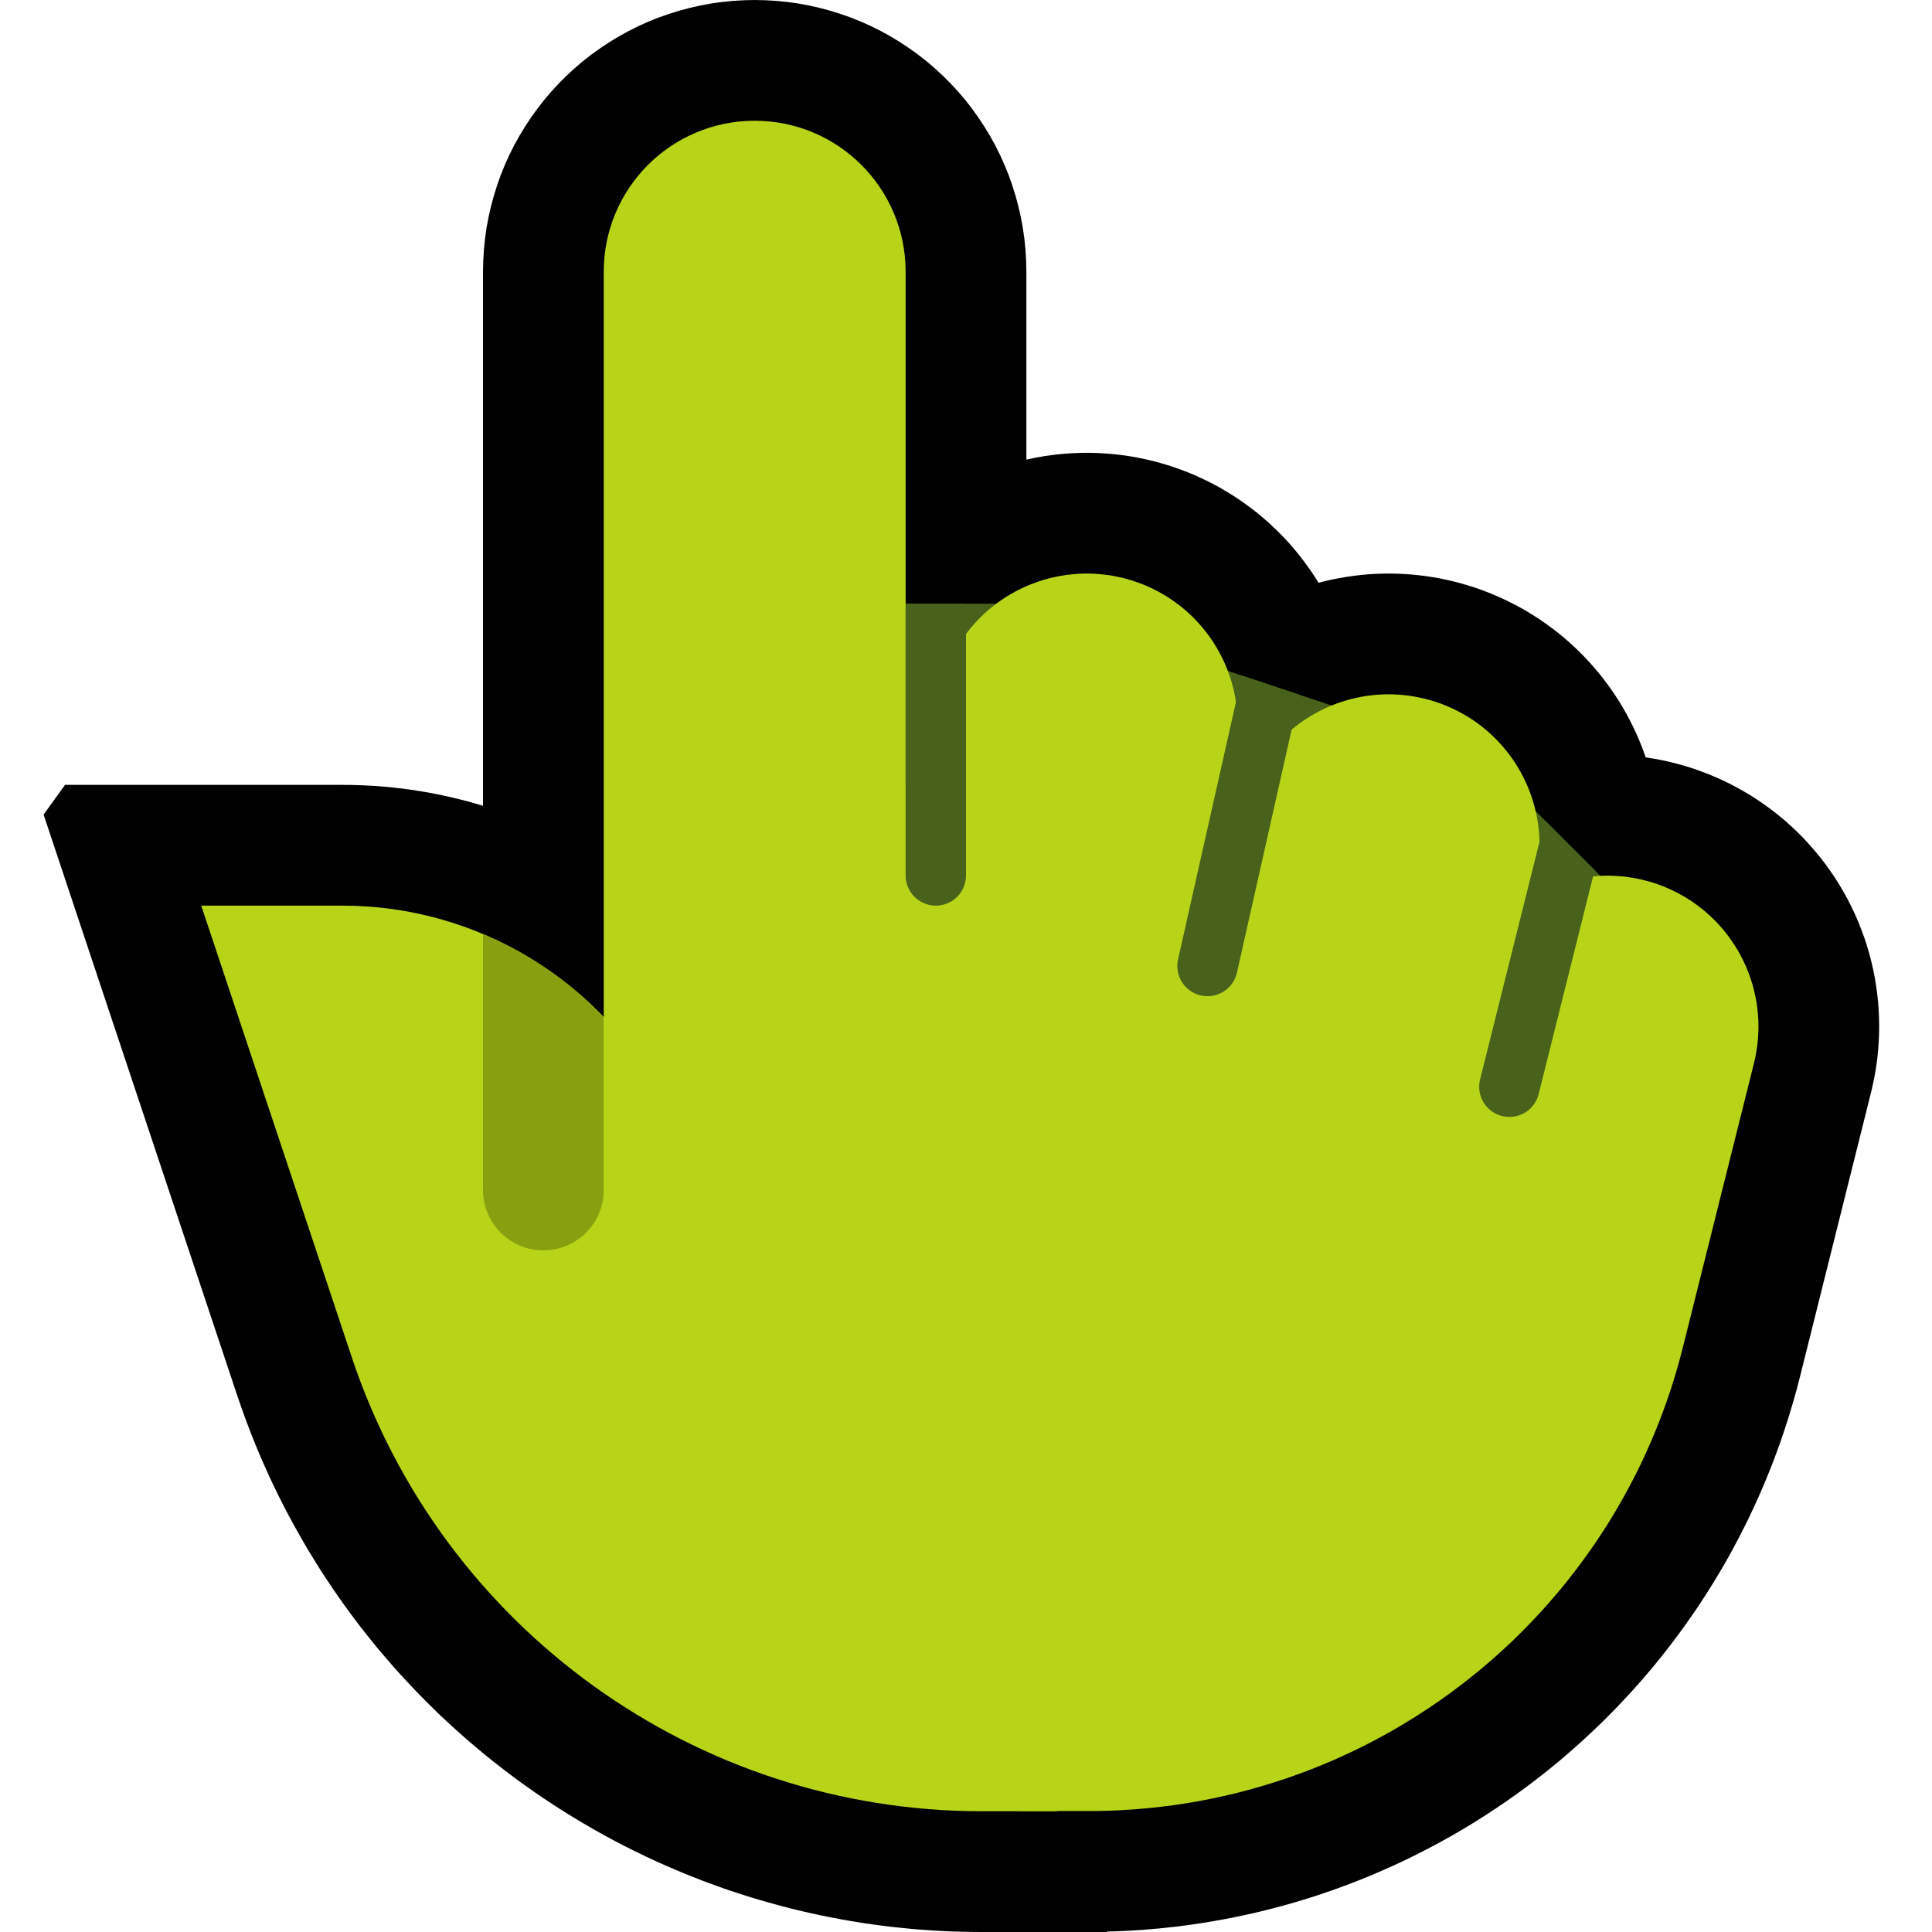 <?xml version="1.0" encoding="UTF-8" standalone="no"?><!DOCTYPE svg PUBLIC "-//W3C//DTD SVG 1.1//EN" "http://www.w3.org/Graphics/SVG/1.1/DTD/svg11.dtd"><svg width="100%" height="100%" viewBox="0 0 32 32" version="1.1" xmlns="http://www.w3.org/2000/svg" xmlns:xlink="http://www.w3.org/1999/xlink" xml:space="preserve" xmlns:serif="http://www.serif.com/" style="fill-rule:evenodd;clip-rule:evenodd;stroke-linecap:round;stroke-miterlimit:1.5;">
<rect id="point_up--paw-" serif:id="point_up [paw]" x="0" y="0" width="32" height="32" style="fill:none;"/><clipPath id="_clip1"><rect x="0" y="0" width="32" height="32"/></clipPath><g clip-path="url(#_clip1)"><g id="Layer10"><path d="M23.144,9.502l0.12,0.006l0.119,0.008l0.119,0.012l0.119,0.015l0.119,0.018l0.118,0.021l0.117,0.025l0.116,0.027l0.116,0.031l0.115,0.034l0.114,0.036l0.113,0.04l0.112,0.043l0.111,0.046l0.109,0.048l0.109,0.052l0.106,0.054l0.106,0.057l0.103,0.06l0.102,0.063l0.101,0.065l0.098,0.069l0.097,0.07l0.095,0.073l0.093,0.076l0.09,0.078l0.089,0.081l0.087,0.083l0.084,0.085l0.082,0.087l0.079,0.09l0.078,0.092l0.074,0.093l0.073,0.096l0.069,0.097l0.067,0.1l0.065,0.101l0.061,0.102l0.059,0.105l0.056,0.106l0.053,0.107l0.051,0.109l0.047,0.11l0.045,0.111l0.041,0.112l0.039,0.114l0.035,0.114l0.033,0.115l0.029,0.117l0.026,0.116l0.023,0.118l0.02,0.118l0.017,0.119l0.014,0.119l0.011,0.119l0.007,0.12l0.004,0.119l0.001,0.12l-0.002,0.12l-0.006,0.12l-0.008,0.119l-0.012,0.119l-0.015,0.119l-0.018,0.119l-0.021,0.118l-0.025,0.117l-0.027,0.116l-2,8l-0.031,0.116l-0.034,0.115l-0.036,0.114l-0.04,0.113l-0.043,0.112l-0.046,0.111l-0.048,0.109l-0.052,0.109l-0.054,0.106l-0.057,0.106l-0.06,0.103l-0.063,0.102l-0.065,0.101l-0.069,0.098l-0.07,0.097l-0.073,0.095l-0.076,0.093l-0.078,0.09l-0.081,0.089l-0.083,0.087l-0.085,0.084l-0.087,0.082l-0.09,0.079l-0.092,0.078l-0.093,0.074l-0.096,0.073l-0.097,0.069l-0.1,0.067l-0.101,0.065l-0.102,0.061l-0.105,0.059l-0.106,0.056l-0.107,0.053l-0.109,0.051l-0.11,0.047l-0.111,0.045l-0.112,0.041l-0.114,0.039l-0.114,0.035l-0.115,0.033l-0.117,0.029l-0.116,0.026l-0.118,0.023l-0.118,0.02l-0.119,0.017l-0.119,0.014l-0.119,0.011l-0.12,0.007l-0.119,0.004l-0.12,0.001l-0.12,-0.002l-0.12,-0.006l-0.119,-0.008l-0.119,-0.012l-0.119,-0.015l-0.119,-0.018l-0.118,-0.021l-0.117,-0.025l-0.116,-0.027l-0.116,-0.031l-0.115,-0.034l-0.114,-0.036l-0.113,-0.04l-0.112,-0.043l-0.111,-0.046l-0.109,-0.048l-0.109,-0.052l-0.106,-0.054l-0.106,-0.057l-0.103,-0.06l-0.102,-0.063l-0.101,-0.065l-0.098,-0.069l-0.097,-0.07l-0.095,-0.073l-0.093,-0.076l-0.09,-0.078l-0.089,-0.081l-0.087,-0.083l-0.084,-0.085l-0.082,-0.087l-0.079,-0.09l-0.078,-0.092l-0.074,-0.093l-0.073,-0.096l-0.069,-0.097l-0.067,-0.1l-0.065,-0.101l-0.061,-0.102l-0.059,-0.105l-0.056,-0.106l-0.053,-0.107l-0.051,-0.109l-0.047,-0.11l-0.045,-0.111l-0.041,-0.112l-0.039,-0.114l-0.035,-0.114l-0.033,-0.115l-0.029,-0.117l-0.026,-0.116l-0.023,-0.118l-0.02,-0.118l-0.017,-0.119l-0.014,-0.119l-0.011,-0.119l-0.007,-0.12l-0.004,-0.119l-0.001,-0.12l0.002,-0.12l0.006,-0.12l0.008,-0.119l0.012,-0.119l0.015,-0.119l0.018,-0.119l0.021,-0.118l0.025,-0.117l0.027,-0.116l2,-8l0.031,-0.116l0.034,-0.115l0.036,-0.114l0.04,-0.113l0.043,-0.112l0.046,-0.111l0.048,-0.109l0.052,-0.109l0.054,-0.106l0.057,-0.106l0.06,-0.103l0.063,-0.102l0.065,-0.101l0.069,-0.098l0.07,-0.097l0.073,-0.095l0.076,-0.093l0.078,-0.09l0.081,-0.089l0.083,-0.087l0.085,-0.084l0.087,-0.082l0.09,-0.079l0.092,-0.078l0.093,-0.074l0.096,-0.073l0.097,-0.069l0.1,-0.067l0.101,-0.065l0.102,-0.061l0.105,-0.059l0.106,-0.056l0.107,-0.053l0.109,-0.051l0.11,-0.047l0.111,-0.045l0.112,-0.041l0.114,-0.039l0.114,-0.035l0.115,-0.033l0.117,-0.029l0.116,-0.026l0.118,-0.023l0.118,-0.02l0.119,-0.017l0.119,-0.014l0.119,-0.011l0.12,-0.007l0.119,-0.004l0.12,-0.001l0.12,0.002Z"/><path d="M12.681,0.004l0.181,0.011l0.18,0.018l0.18,0.025l0.178,0.033l0.177,0.04l0.175,0.047l0.173,0.054l0.171,0.06l0.168,0.068l0.165,0.074l0.162,0.081l0.159,0.088l0.155,0.094l0.151,0.1l0.147,0.105l0.143,0.112l0.138,0.118l0.133,0.123l0.128,0.128l0.123,0.133l0.118,0.138l0.112,0.143l0.105,0.147l0.1,0.151l0.094,0.155l0.088,0.159l0.081,0.162l0.074,0.165l0.068,0.168l0.06,0.171l0.054,0.173l0.047,0.175l0.04,0.177l0.033,0.178l0.025,0.18l0.018,0.18l0.011,0.181l0.004,0.181l0,18.5l-0.004,0.181l-0.011,0.181l-0.018,0.18l-0.025,0.18l-0.033,0.178l-0.04,0.177l-0.047,0.175l-0.054,0.173l-0.06,0.171l-0.068,0.168l-0.074,0.165l-0.081,0.162l-0.088,0.159l-0.094,0.155l-0.1,0.151l-0.105,0.147l-0.112,0.143l-0.118,0.138l-0.123,0.133l-0.128,0.128l-0.133,0.123l-0.138,0.118l-0.143,0.111l-0.147,0.106l-0.151,0.1l-0.155,0.094l-0.159,0.088l-0.162,0.081l-0.165,0.074l-0.168,0.068l-0.171,0.06l-0.173,0.054l-0.175,0.047l-0.177,0.04l-0.178,0.033l-0.18,0.025l-0.18,0.018l-0.181,0.011l-0.181,0.004l-0.181,-0.004l-0.181,-0.011l-0.18,-0.018l-0.18,-0.025l-0.178,-0.033l-0.177,-0.04l-0.175,-0.047l-0.173,-0.054l-0.171,-0.06l-0.168,-0.068l-0.165,-0.074l-0.162,-0.081l-0.159,-0.088l-0.155,-0.094l-0.151,-0.1l-0.147,-0.106l-0.143,-0.111l-0.138,-0.118l-0.133,-0.123l-0.128,-0.128l-0.123,-0.133l-0.118,-0.138l-0.111,-0.143l-0.106,-0.147l-0.1,-0.151l-0.094,-0.155l-0.088,-0.159l-0.081,-0.162l-0.074,-0.165l-0.068,-0.168l-0.06,-0.171l-0.054,-0.173l-0.047,-0.175l-0.04,-0.177l-0.033,-0.178l-0.025,-0.18l-0.018,-0.18l-0.011,-0.181l-0.004,-0.181l0,-18.5l0.004,-0.181l0.011,-0.181l0.018,-0.18l0.025,-0.18l0.033,-0.178l0.04,-0.177l0.047,-0.175l0.054,-0.173l0.06,-0.171l0.068,-0.168l0.074,-0.165l0.081,-0.162l0.088,-0.159l0.094,-0.155l0.1,-0.151l0.106,-0.147l0.111,-0.143l0.118,-0.138l0.123,-0.133l0.128,-0.128l0.133,-0.123l0.138,-0.118l0.143,-0.112l0.147,-0.105l0.151,-0.1l0.155,-0.094l0.159,-0.088l0.162,-0.081l0.165,-0.074l0.168,-0.068l0.171,-0.06l0.173,-0.054l0.175,-0.047l0.177,-0.04l0.178,-0.033l0.18,-0.025l0.18,-0.018l0.181,-0.011l0.181,-0.004l0.181,0.004Z"/><path d="M26.698,12.501l0.137,0.004l0.137,0.008l0.137,0.013l0.136,0.017l0.136,0.021l0.135,0.025l0.134,0.029l0.133,0.034l0.132,0.037l0.131,0.041l0.129,0.046l0.128,0.049l0.127,0.053l0.125,0.057l0.123,0.061l0.121,0.064l0.119,0.068l0.117,0.072l0.115,0.075l0.112,0.079l0.11,0.082l0.108,0.086l0.105,0.088l0.102,0.092l0.099,0.095l0.096,0.098l0.093,0.101l0.09,0.103l0.087,0.106l0.084,0.109l0.08,0.112l0.077,0.113l0.073,0.116l0.07,0.119l0.066,0.12l0.062,0.122l0.059,0.124l0.055,0.126l0.05,0.128l0.048,0.129l0.043,0.13l0.039,0.131l0.035,0.133l0.031,0.134l0.027,0.134l0.022,0.136l0.019,0.136l0.015,0.136l0.01,0.137l0.006,0.137l0.002,0.137l-0.002,0.138l-0.007,0.137l-0.01,0.137l-0.015,0.136l-0.019,0.136l-0.023,0.135l-0.027,0.135l-0.031,0.133l-1.18,4.721l-0.03,0.114l-0.033,0.126l-0.035,0.124l-0.036,0.124l-0.037,0.124l-0.039,0.124l-0.04,0.122l-0.041,0.122l-0.042,0.122l-0.044,0.121l-0.044,0.12l-0.046,0.119l-0.048,0.12l-0.048,0.118l-0.049,0.116l-0.051,0.118l-0.052,0.117l-0.053,0.114l-0.054,0.116l-0.055,0.114l-0.057,0.113l-0.057,0.113l-0.059,0.112l-0.059,0.111l-0.061,0.111l-0.062,0.11l-0.063,0.109l-0.065,0.108l-0.064,0.107l-0.067,0.107l-0.067,0.106l-0.068,0.105l-0.069,0.104l-0.071,0.104l-0.072,0.103l-0.072,0.102l-0.073,0.101l-0.074,0.1l-0.075,0.099l-0.076,0.099l-0.078,0.098l-0.078,0.097l-0.079,0.096l-0.08,0.095l-0.081,0.094l-0.081,0.093l-0.084,0.093l-0.083,0.091l-0.085,0.091l-0.085,0.09l-0.087,0.089l-0.087,0.088l-0.088,0.087l-0.088,0.085l-0.091,0.086l-0.09,0.084l-0.091,0.083l-0.093,0.083l-0.093,0.081l-0.093,0.08l-0.095,0.08l-0.096,0.078l-0.096,0.078l-0.097,0.076l-0.098,0.076l-0.099,0.075l-0.099,0.073l-0.099,0.072l-0.102,0.072l-0.101,0.07l-0.103,0.07l-0.103,0.068l-0.103,0.068l-0.105,0.066l-0.104,0.065l-0.107,0.065l-0.106,0.063l-0.107,0.062l-0.108,0.061l-0.109,0.06l-0.109,0.059l-0.109,0.057l-0.111,0.057l-0.111,0.056l-0.112,0.054l-0.112,0.054l-0.113,0.052l-0.114,0.051l-0.114,0.05l-0.114,0.049l-0.116,0.048l-0.116,0.046l-0.116,0.046l-0.117,0.044l-0.118,0.043l-0.117,0.042l-0.119,0.04l-0.119,0.04l-0.12,0.038l-0.12,0.037l-0.12,0.036l-0.121,0.035l-0.122,0.033l-0.122,0.032l-0.123,0.031l-0.123,0.03l-0.123,0.028l-0.124,0.027l-0.124,0.026l-0.124,0.025l-0.126,0.023l-0.125,0.022l-0.125,0.021l-0.127,0.019l-0.126,0.019l-0.127,0.016l-0.127,0.016l-0.128,0.014l-0.127,0.013l-0.129,0.011l-0.128,0.011l-0.128,0.008l-0.129,0.008l-0.129,0.006l-0.13,0.005l-0.129,0.003l-0.13,0.002l-0.118,0.001l-1.042,-0.001l-0.138,-0.002l-0.137,-0.006l-0.137,-0.011l-0.136,-0.015l-0.136,-0.019l-0.135,-0.023l-0.135,-0.027l-0.134,-0.031l-0.132,-0.035l-0.132,-0.039l-0.13,-0.044l-0.129,-0.047l-0.127,-0.051l-0.126,-0.055l-0.124,-0.059l-0.122,-0.062l-0.12,-0.067l-0.118,-0.07l-0.116,-0.073l-0.114,-0.077l-0.111,-0.08l-0.109,-0.084l-0.106,-0.087l-0.104,-0.09l-0.1,-0.094l-0.098,-0.096l-0.095,-0.099l-0.091,-0.103l-0.089,-0.104l-0.085,-0.108l-0.082,-0.11l-0.079,-0.113l-0.075,-0.114l-0.071,-0.118l-0.068,-0.119l-0.065,-0.121l-0.06,-0.123l-0.057,-0.125l-0.053,-0.127l-0.049,-0.128l-0.045,-0.13l-0.041,-0.131l-0.037,-0.132l-0.033,-0.133l-0.029,-0.134l-0.025,-0.135l-0.021,-0.136l-0.017,-0.136l-0.012,-0.137l-0.008,-0.137l-0.005,-0.137l0.001,-0.137l0.004,-0.137l0.008,-0.137l0.013,-0.137l0.017,-0.136l0.021,-0.136l0.025,-0.135l0.029,-0.134l0.033,-0.133l0.037,-0.132l0.042,-0.131l0.045,-0.13l0.049,-0.128l0.053,-0.126l0.057,-0.125l0.061,-0.123l0.064,-0.121l0.068,-0.12l0.072,-0.117l0.075,-0.114l0.079,-0.113l0.082,-0.11l0.085,-0.107l0.089,-0.105l0.092,-0.102l0.095,-0.099l0.097,-0.097l0.101,-0.093l0.104,-0.09l0.106,-0.087l0.109,-0.083l0.111,-0.081l0.114,-0.077l0.116,-0.073l0.118,-0.07l0.12,-0.066l0.123,-0.062l0.124,-0.059l0.125,-0.055l0.128,-0.051l0.129,-0.047l0.13,-0.043l0.132,-0.039l0.132,-0.035l0.134,-0.031l0.135,-0.027l0.135,-0.023l0.136,-0.019l0.136,-0.014l0.137,-0.011l0.137,-0.006l0.138,-0.002l1.018,0.001l0.047,-0.001l0.033,0l0.035,-0.001l0.033,-0.001l0.034,-0.002l0.033,-0.002l0.034,-0.002l0.034,-0.003l0.033,-0.003l0.033,-0.003l0.033,-0.004l0.033,-0.004l0.033,-0.004l0.032,-0.005l0.032,-0.005l0.033,-0.005l0.032,-0.006l0.032,-0.006l0.032,-0.006l0.032,-0.007l0.032,-0.007l0.032,-0.007l0.031,-0.008l0.031,-0.008l0.032,-0.008l0.031,-0.008l0.031,-0.009l0.032,-0.01l0.03,-0.009l0.031,-0.01l0.03,-0.01l0.031,-0.01l0.031,-0.011l0.03,-0.011l0.03,-0.012l0.03,-0.011l0.03,-0.012l0.029,-0.012l0.03,-0.013l0.029,-0.013l0.03,-0.013l0.029,-0.014l0.029,-0.014l0.029,-0.014l0.029,-0.014l0.028,-0.015l0.029,-0.015l0.028,-0.015l0.028,-0.016l0.028,-0.015l0.028,-0.016l0.028,-0.017l0.027,-0.016l0.027,-0.018l0.027,-0.017l0.027,-0.017l0.027,-0.018l0.027,-0.018l0.026,-0.019l0.026,-0.018l0.026,-0.019l0.026,-0.019l0.026,-0.02l0.025,-0.019l0.025,-0.02l0.026,-0.02l0.024,-0.02l0.025,-0.021l0.025,-0.021l0.024,-0.021l0.023,-0.022l0.024,-0.022l0.024,-0.021l0.023,-0.022l0.023,-0.023l0.023,-0.023l0.023,-0.022l0.022,-0.023l0.022,-0.023l0.022,-0.024l0.022,-0.024l0.021,-0.023l0.021,-0.025l0.022,-0.024l0.02,-0.025l0.021,-0.025l0.02,-0.025l0.02,-0.025l0.019,-0.025l0.02,-0.026l0.019,-0.026l0.019,-0.026l0.019,-0.027l0.017,-0.025l0.019,-0.027l0.018,-0.027l0.017,-0.027l0.018,-0.027l0.016,-0.027l0.017,-0.029l0.017,-0.027l0.016,-0.028l0.016,-0.028l0.015,-0.028l0.016,-0.03l0.015,-0.028l0.015,-0.029l0.014,-0.03l0.014,-0.028l0.014,-0.03l0.014,-0.03l0.013,-0.03l0.013,-0.029l0.013,-0.031l0.013,-0.031l0.012,-0.03l0.012,-0.032l0.011,-0.031l0.011,-0.031l0.011,-0.031l0.011,-0.032l0.01,-0.032l0.01,-0.032l0.01,-0.032l0.01,-0.032l0.009,-0.034l0.009,-0.033l0.011,-0.044l1.174,-4.697l0.036,-0.133l0.039,-0.132l0.043,-0.13l0.048,-0.129l0.051,-0.127l0.055,-0.126l0.059,-0.124l0.062,-0.122l0.067,-0.12l0.07,-0.118l0.073,-0.116l0.077,-0.114l0.081,-0.111l0.083,-0.108l0.087,-0.107l0.091,-0.103l0.093,-0.101l0.096,-0.097l0.1,-0.095l0.102,-0.092l0.105,-0.088l0.108,-0.085l0.11,-0.082l0.112,-0.079l0.115,-0.075l0.117,-0.071l0.12,-0.068l0.121,-0.064l0.123,-0.061l0.125,-0.057l0.127,-0.053l0.128,-0.048l0.13,-0.046l0.13,-0.041l0.133,-0.037l0.133,-0.033l0.134,-0.029l0.135,-0.025l0.136,-0.02l0.136,-0.017l0.137,-0.012l0.137,-0.008l0.137,-0.005l0.137,0.001Z"/><path d="M17.5,30c0,0 -0.488,0 -1.238,0c-4.735,0 -8.939,-3.03 -10.436,-7.521c-1.247,-3.743 -2.493,-7.479 -2.493,-7.479c0,0 1.088,0 2.338,0c2.249,0 4.309,1.257 5.336,3.258c1.827,3.553 4.493,8.742 4.493,8.742l5,0l-3,3Z"/><path d="M5.811,13.001l0.14,0.004l0.139,0.006l0.139,0.008l0.139,0.011l0.138,0.014l0.138,0.015l0.137,0.018l0.137,0.021l0.135,0.022l0.135,0.025l0.135,0.027l0.134,0.03l0.134,0.032l0.132,0.033l0.132,0.037l0.131,0.038l0.13,0.041l0.13,0.042l0.128,0.045l0.128,0.047l0.126,0.05l0.126,0.051l0.125,0.053l0.123,0.056l0.123,0.057l0.122,0.06l0.121,0.061l0.119,0.064l0.119,0.066l0.117,0.067l0.116,0.07l0.115,0.071l0.114,0.074l0.112,0.075l0.111,0.077l0.11,0.079l0.109,0.081l0.107,0.083l0.106,0.085l0.105,0.087l0.102,0.088l0.102,0.09l0.1,0.092l0.099,0.094l0.097,0.095l0.096,0.098l0.094,0.099l0.092,0.1l0.091,0.103l0.089,0.104l0.088,0.106l0.086,0.107l0.083,0.109l0.083,0.11l0.08,0.112l0.079,0.114l0.077,0.116l0.075,0.116l0.073,0.118l0.071,0.12l0.069,0.121l0.067,0.123l0.061,0.117l3.939,7.664l6.198,0l0.706,1.704l-5.297,5.296l-2.071,0l-0.126,-0.001l-0.131,-0.002l-0.13,-0.003l-0.13,-0.004l-0.13,-0.006l-0.13,-0.007l-0.13,-0.009l-0.129,-0.009l-0.129,-0.011l-0.128,-0.013l-0.129,-0.013l-0.128,-0.015l-0.127,-0.016l-0.128,-0.017l-0.127,-0.018l-0.127,-0.02l-0.126,-0.021l-0.126,-0.022l-0.126,-0.024l-0.125,-0.024l-0.125,-0.026l-0.124,-0.027l-0.125,-0.028l-0.123,-0.029l-0.124,-0.031l-0.123,-0.032l-0.122,-0.033l-0.122,-0.034l-0.122,-0.035l-0.121,-0.036l-0.121,-0.038l-0.12,-0.039l-0.12,-0.039l-0.12,-0.041l-0.119,-0.043l-0.118,-0.043l-0.118,-0.044l-0.117,-0.046l-0.117,-0.046l-0.116,-0.048l-0.116,-0.049l-0.115,-0.049l-0.115,-0.051l-0.114,-0.052l-0.114,-0.053l-0.113,-0.055l-0.113,-0.055l-0.111,-0.056l-0.112,-0.057l-0.111,-0.059l-0.11,-0.059l-0.109,-0.061l-0.109,-0.061l-0.108,-0.063l-0.108,-0.063l-0.107,-0.065l-0.107,-0.066l-0.105,-0.066l-0.105,-0.068l-0.105,-0.069l-0.104,-0.069l-0.103,-0.071l-0.102,-0.071l-0.102,-0.073l-0.101,-0.073l-0.1,-0.075l-0.099,-0.075l-0.099,-0.077l-0.098,-0.077l-0.098,-0.078l-0.096,-0.08l-0.096,-0.08l-0.095,-0.081l-0.095,-0.082l-0.093,-0.083l-0.093,-0.084l-0.092,-0.085l-0.092,-0.085l-0.09,-0.087l-0.089,-0.087l-0.089,-0.089l-0.088,-0.089l-0.087,-0.09l-0.086,-0.091l-0.086,-0.092l-0.085,-0.093l-0.084,-0.093l-0.082,-0.095l-0.082,-0.095l-0.082,-0.096l-0.08,-0.097l-0.079,-0.098l-0.079,-0.099l-0.077,-0.099l-0.077,-0.1l-0.075,-0.101l-0.075,-0.102l-0.074,-0.103l-0.073,-0.104l-0.072,-0.104l-0.07,-0.105l-0.071,-0.106l-0.069,-0.106l-0.068,-0.108l-0.066,-0.108l-0.067,-0.109l-0.064,-0.109l-0.064,-0.111l-0.063,-0.111l-0.062,-0.112l-0.061,-0.112l-0.06,-0.114l-0.059,-0.114l-0.058,-0.115l-0.056,-0.115l-0.056,-0.116l-0.054,-0.116l-0.053,-0.118l-0.053,-0.118l-0.051,-0.119l-0.05,-0.119l-0.049,-0.121l-0.048,-0.121l-0.046,-0.121l-0.046,-0.122l-0.044,-0.123l-0.043,-0.123l-0.041,-0.119l-3.208,-9.624l0.355,-0.492l4.602,0l0.132,0.001Zm1.911,8.84l0.031,0.091l0.03,0.086l0.03,0.085l0.032,0.085l0.032,0.084l0.033,0.083l0.034,0.083l0.035,0.083l0.036,0.083l0.036,0.082l0.037,0.081l0.037,0.081l0.039,0.08l0.039,0.08l0.04,0.08l0.04,0.078l0.042,0.079l0.042,0.077l0.043,0.078l0.043,0.077l0.045,0.076l0.044,0.076l0.046,0.075l0.046,0.075l0.048,0.074l0.047,0.074l0.048,0.073l0.049,0.073l0.05,0.072l0.051,0.072l0.051,0.07l0.051,0.071l0.053,0.07l0.053,0.069l0.053,0.069l0.055,0.068l0.054,0.068l0.056,0.067l0.056,0.066l0.057,0.066l0.057,0.066l0.058,0.065l0.059,0.064l0.059,0.063l0.06,0.063l0.06,0.063l0.061,0.062l0.061,0.061l0.063,0.06l0.062,0.061l0.063,0.059l0.064,0.058l0.064,0.058l0.065,0.058l0.066,0.057l0.065,0.056l0.067,0.056l0.067,0.055l0.067,0.054l0.068,0.053l0.069,0.053l0.069,0.053l0.07,0.051l0.069,0.051l0.071,0.05l0.071,0.05l0.071,0.049l0.072,0.048l0.072,0.048l0.073,0.046l0.074,0.047l0.073,0.045l0.074,0.045l0.075,0.044l0.075,0.043l0.075,0.043l0.076,0.042l0.076,0.041l0.077,0.04l0.077,0.04l0.078,0.039l0.078,0.038l0.078,0.038l0.079,0.037l0.079,0.036l0.079,0.035l0.08,0.034l0.08,0.034l0.081,0.033l0.08,0.032l0.082,0.032l0.081,0.03l0.082,0.03l0.083,0.03l0.082,0.028l0.083,0.027l0.083,0.027l0.002,0.001l-4.319,-8.404l-0.036,-0.07l-0.034,-0.061l-0.035,-0.061l-0.035,-0.06l-0.037,-0.059l-0.037,-0.058l-0.039,-0.058l-0.039,-0.057l-0.04,-0.055l-0.041,-0.056l-0.042,-0.055l-0.043,-0.053l-0.044,-0.053l-0.044,-0.052l-0.045,-0.051l-0.047,-0.05l-0.047,-0.049l-0.047,-0.049l-0.049,-0.048l-0.049,-0.047l-0.05,-0.045l-0.051,-0.046l-0.052,-0.044l-0.052,-0.043l-0.053,-0.043l-0.053,-0.041l-0.055,-0.04l-0.055,-0.04l-0.056,-0.039l-0.056,-0.038l-0.057,-0.036l-0.057,-0.036l-0.058,-0.035l-0.059,-0.034l-0.059,-0.033l-0.06,-0.031l-0.06,-0.031l-0.061,-0.03l-0.062,-0.029l-0.062,-0.027l-0.062,-0.027l-0.063,-0.026l-0.063,-0.024l-0.064,-0.024l-0.064,-0.022l-0.065,-0.022l-0.065,-0.02l-0.065,-0.019l-0.066,-0.018l-0.066,-0.017l-0.067,-0.016l-0.067,-0.015l-0.067,-0.013l-0.068,-0.013l-0.068,-0.011l-0.068,-0.01l-0.068,-0.009l-0.041,-0.005l1.605,4.816Z"/><path d="M10,4.5c0,-0.663 0.263,-1.299 0.732,-1.768c0.469,-0.469 1.105,-0.732 1.768,-0.732c0.663,0 1.299,0.263 1.768,0.732c0.469,0.469 0.732,1.105 0.732,1.768c0,4.945 0,15.5 0,15.5l-5,0c0,0 0,-10.555 0,-15.5Z" style="stroke:#000;stroke-width:2px;"/><path d="M18.195,7.504l0.129,0.008l0.129,0.011l0.129,0.015l0.128,0.018l0.128,0.023l0.127,0.026l0.126,0.029l0.126,0.034l0.124,0.037l0.123,0.04l0.122,0.044l0.121,0.047l0.119,0.051l0.118,0.055l0.116,0.057l0.115,0.061l0.112,0.065l0.111,0.067l0.109,0.071l0.106,0.074l0.105,0.077l0.102,0.079l0.1,0.083l0.098,0.086l0.094,0.088l0.093,0.091l0.09,0.094l0.087,0.096l0.084,0.099l0.081,0.101l0.078,0.103l0.076,0.106l0.072,0.107l0.069,0.11l0.066,0.112l0.063,0.113l0.059,0.116l0.056,0.117l0.053,0.118l0.049,0.12l0.046,0.121l0.042,0.123l0.038,0.124l0.035,0.125l0.032,0.126l0.028,0.126l0.024,0.128l0.02,0.128l0.017,0.128l0.013,0.129l0.01,0.13l0.005,0.129l0.002,0.13l0,9.496l-0.002,0.13l-0.005,0.129l-0.01,0.13l-0.013,0.129l-0.017,0.128l-0.02,0.128l-0.024,0.128l-0.028,0.126l-0.032,0.126l-0.035,0.125l-0.038,0.124l-0.042,0.123l-0.046,0.121l-0.049,0.12l-0.053,0.118l-0.056,0.117l-0.059,0.116l-0.063,0.113l-0.066,0.112l-0.069,0.11l-0.072,0.107l-0.076,0.106l-0.078,0.103l-0.081,0.101l-0.084,0.099l-0.087,0.096l-0.09,0.094l-0.093,0.091l-0.094,0.088l-0.098,0.086l-0.1,0.083l-0.102,0.08l-0.105,0.076l-0.106,0.074l-0.109,0.071l-0.111,0.067l-0.112,0.065l-0.115,0.061l-0.116,0.057l-0.118,0.055l-0.119,0.051l-0.121,0.047l-0.122,0.044l-0.123,0.041l-0.124,0.036l-0.126,0.034l-0.126,0.029l-0.127,0.026l-0.128,0.023l-0.128,0.018l-0.129,0.015l-0.129,0.011l-0.129,0.008l-0.13,0.004l-0.13,0l-0.129,-0.004l-0.13,-0.008l-0.129,-0.011l-0.129,-0.015l-0.128,-0.018l-0.128,-0.023l-0.127,-0.026l-0.126,-0.029l-0.126,-0.034l-0.124,-0.036l-0.123,-0.041l-0.122,-0.044l-0.121,-0.047l-0.119,-0.051l-0.118,-0.055l-0.116,-0.057l-0.115,-0.061l-0.112,-0.065l-0.111,-0.067l-0.109,-0.071l-0.106,-0.074l-0.105,-0.076l-0.102,-0.08l-0.1,-0.083l-0.097,-0.086l-0.095,-0.088l-0.093,-0.091l-0.09,-0.094l-0.086,-0.096l-0.085,-0.099l-0.081,-0.101l-0.078,-0.103l-0.076,-0.106l-0.072,-0.107l-0.069,-0.11l-0.066,-0.112l-0.063,-0.113l-0.059,-0.116l-0.056,-0.117l-0.053,-0.118l-0.049,-0.12l-0.045,-0.121l-0.043,-0.123l-0.038,-0.124l-0.035,-0.125l-0.032,-0.126l-0.028,-0.126l-0.024,-0.128l-0.02,-0.128l-0.017,-0.128l-0.013,-0.129l-0.009,-0.13l-0.006,-0.129l-0.002,-0.13l0,-9.496l0.002,-0.13l0.006,-0.129l0.009,-0.13l0.013,-0.129l0.017,-0.128l0.02,-0.128l0.024,-0.128l0.028,-0.126l0.032,-0.126l0.035,-0.125l0.038,-0.124l0.043,-0.123l0.045,-0.121l0.049,-0.12l0.053,-0.118l0.056,-0.117l0.059,-0.116l0.063,-0.113l0.066,-0.112l0.069,-0.11l0.072,-0.107l0.076,-0.106l0.078,-0.103l0.081,-0.101l0.085,-0.099l0.086,-0.096l0.09,-0.094l0.093,-0.091l0.095,-0.088l0.097,-0.086l0.1,-0.083l0.102,-0.079l0.105,-0.077l0.106,-0.074l0.109,-0.071l0.111,-0.067l0.112,-0.065l0.115,-0.061l0.116,-0.057l0.118,-0.055l0.119,-0.051l0.121,-0.047l0.122,-0.044l0.123,-0.04l0.124,-0.037l0.126,-0.034l0.126,-0.029l0.127,-0.026l0.128,-0.023l0.128,-0.018l0.129,-0.015l0.129,-0.011l0.13,-0.008l0.129,-0.004l0.13,0l0.13,0.004Z"/></g><g id="Layer9"><path d="M14,10l5,0l1,1l3,1l2,1l2,2l0,5l-13,0l0,-10Z" style="fill:#48621B;"/><g id="Layer101" serif:id="Layer10"><path d="M23.077,11.501l0.089,0.005l0.089,0.007l0.089,0.011l0.088,0.014l0.087,0.017l0.087,0.02l0.087,0.023l0.085,0.026l0.084,0.029l0.083,0.033l0.082,0.035l0.081,0.038l0.079,0.041l0.078,0.044l0.076,0.046l0.075,0.049l0.072,0.052l0.071,0.055l0.069,0.057l0.067,0.059l0.064,0.062l0.062,0.063l0.06,0.067l0.058,0.068l0.055,0.07l0.053,0.072l0.049,0.074l0.048,0.076l0.044,0.077l0.042,0.079l0.039,0.08l0.036,0.082l0.033,0.083l0.03,0.084l0.027,0.085l0.024,0.086l0.021,0.087l0.018,0.087l0.015,0.088l0.011,0.089l0.009,0.088l0.005,0.089l0.002,0.09l-0.001,0.089l-0.005,0.089l-0.007,0.089l-0.011,0.089l-0.014,0.088l-0.017,0.087l-0.02,0.087l-2,8l-0.023,0.087l-0.026,0.085l-0.029,0.084l-0.033,0.083l-0.035,0.082l-0.038,0.081l-0.041,0.079l-0.044,0.078l-0.046,0.076l-0.049,0.075l-0.052,0.072l-0.055,0.071l-0.057,0.069l-0.059,0.067l-0.062,0.064l-0.063,0.062l-0.067,0.06l-0.068,0.058l-0.07,0.055l-0.072,0.053l-0.074,0.049l-0.076,0.048l-0.077,0.044l-0.079,0.042l-0.08,0.039l-0.082,0.036l-0.083,0.033l-0.084,0.03l-0.085,0.027l-0.086,0.024l-0.087,0.021l-0.087,0.018l-0.088,0.015l-0.089,0.011l-0.088,0.009l-0.089,0.005l-0.09,0.002l-0.089,-0.001l-0.089,-0.005l-0.089,-0.007l-0.089,-0.011l-0.088,-0.014l-0.087,-0.017l-0.087,-0.02l-0.087,-0.023l-0.085,-0.026l-0.084,-0.029l-0.083,-0.033l-0.082,-0.035l-0.081,-0.038l-0.079,-0.041l-0.078,-0.044l-0.076,-0.046l-0.075,-0.049l-0.072,-0.052l-0.071,-0.055l-0.069,-0.057l-0.067,-0.059l-0.064,-0.062l-0.062,-0.063l-0.06,-0.067l-0.058,-0.068l-0.055,-0.07l-0.053,-0.072l-0.049,-0.074l-0.048,-0.076l-0.044,-0.077l-0.042,-0.079l-0.039,-0.08l-0.036,-0.082l-0.033,-0.083l-0.03,-0.084l-0.027,-0.085l-0.024,-0.086l-0.021,-0.087l-0.018,-0.087l-0.015,-0.088l-0.011,-0.089l-0.009,-0.088l-0.005,-0.089l-0.002,-0.09l0.001,-0.089l0.005,-0.089l0.007,-0.089l0.011,-0.089l0.014,-0.088l0.017,-0.087l0.02,-0.087l2,-8l0.023,-0.087l0.026,-0.085l0.029,-0.084l0.033,-0.083l0.035,-0.082l0.038,-0.081l0.041,-0.079l0.044,-0.078l0.046,-0.076l0.049,-0.075l0.052,-0.072l0.055,-0.071l0.057,-0.069l0.059,-0.067l0.062,-0.064l0.063,-0.062l0.067,-0.06l0.068,-0.058l0.07,-0.055l0.072,-0.053l0.074,-0.049l0.076,-0.048l0.077,-0.044l0.079,-0.042l0.08,-0.039l0.082,-0.036l0.083,-0.033l0.084,-0.03l0.085,-0.027l0.086,-0.024l0.087,-0.021l0.087,-0.018l0.088,-0.015l0.089,-0.011l0.088,-0.009l0.089,-0.005l0.09,-0.002l0.089,0.001Z" style="fill:#B8D419;"/><path d="M18.145,9.504l0.097,0.008l0.096,0.011l0.096,0.015l0.095,0.019l0.095,0.022l0.093,0.026l0.092,0.03l0.091,0.033l0.09,0.036l0.088,0.041l0.087,0.043l0.085,0.047l0.083,0.05l0.081,0.053l0.079,0.057l0.077,0.059l0.074,0.062l0.072,0.066l0.069,0.067l0.066,0.071l0.064,0.073l0.061,0.076l0.058,0.077l0.055,0.08l0.051,0.082l0.049,0.084l0.045,0.086l0.042,0.087l0.038,0.09l0.035,0.09l0.032,0.092l0.027,0.093l0.025,0.093l0.02,0.095l0.017,0.096l0.013,0.096l0.01,0.096l0.005,0.097l0.002,0.097l0,9.496l-0.002,0.097l-0.005,0.097l-0.01,0.096l-0.013,0.096l-0.017,0.096l-0.02,0.095l-0.025,0.093l-0.027,0.093l-0.032,0.092l-0.035,0.091l-0.038,0.089l-0.042,0.087l-0.045,0.086l-0.049,0.084l-0.051,0.082l-0.055,0.08l-0.058,0.078l-0.061,0.075l-0.064,0.073l-0.066,0.071l-0.069,0.067l-0.072,0.066l-0.074,0.062l-0.077,0.059l-0.079,0.057l-0.081,0.053l-0.083,0.05l-0.085,0.047l-0.087,0.043l-0.088,0.041l-0.09,0.036l-0.091,0.033l-0.092,0.03l-0.093,0.026l-0.095,0.022l-0.095,0.019l-0.096,0.015l-0.096,0.011l-0.097,0.008l-0.096,0.004l-0.097,0l-0.097,-0.004l-0.097,-0.008l-0.096,-0.011l-0.096,-0.015l-0.095,-0.019l-0.095,-0.022l-0.093,-0.026l-0.092,-0.03l-0.091,-0.033l-0.09,-0.036l-0.088,-0.041l-0.087,-0.043l-0.085,-0.047l-0.083,-0.05l-0.081,-0.053l-0.079,-0.057l-0.077,-0.059l-0.074,-0.062l-0.072,-0.066l-0.069,-0.067l-0.066,-0.071l-0.064,-0.073l-0.061,-0.075l-0.058,-0.078l-0.055,-0.08l-0.051,-0.082l-0.049,-0.084l-0.045,-0.086l-0.042,-0.087l-0.038,-0.089l-0.035,-0.091l-0.032,-0.092l-0.027,-0.093l-0.025,-0.093l-0.02,-0.095l-0.017,-0.096l-0.013,-0.096l-0.009,-0.096l-0.006,-0.097l-0.002,-0.097l0,-9.496l0.002,-0.097l0.006,-0.097l0.009,-0.096l0.013,-0.096l0.017,-0.096l0.02,-0.095l0.025,-0.093l0.027,-0.093l0.032,-0.092l0.035,-0.09l0.038,-0.09l0.042,-0.087l0.045,-0.086l0.049,-0.084l0.051,-0.082l0.055,-0.08l0.058,-0.077l0.061,-0.076l0.064,-0.073l0.066,-0.071l0.069,-0.067l0.072,-0.066l0.074,-0.062l0.077,-0.059l0.079,-0.057l0.081,-0.053l0.083,-0.05l0.085,-0.047l0.087,-0.043l0.088,-0.041l0.09,-0.036l0.091,-0.033l0.092,-0.03l0.093,-0.026l0.095,-0.022l0.095,-0.019l0.096,-0.015l0.096,-0.011l0.097,-0.008l0.097,-0.004l0.097,0l0.096,0.004Z" style="fill:#B8D419;"/><path d="M17.5,30c0,0 -0.488,0 -1.238,0c-4.735,0 -8.939,-3.03 -10.436,-7.521c-1.247,-3.743 -2.493,-7.479 -2.493,-7.479c0,0 1.088,0 2.338,0c2.249,0 4.309,1.257 5.336,3.258c1.827,3.553 4.493,8.742 4.493,8.742l5,0l-3,3Z" style="fill:#B8D419;"/><clipPath id="_clip2"><path d="M17.5,30c0,0 -0.488,0 -1.238,0c-4.735,0 -8.939,-3.03 -10.436,-7.521c-1.247,-3.743 -2.493,-7.479 -2.493,-7.479c0,0 1.088,0 2.338,0c2.249,0 4.309,1.257 5.336,3.258c1.827,3.553 4.493,8.742 4.493,8.742l5,0l-3,3Z"/></clipPath><g clip-path="url(#_clip2)"><path d="M10,14l-2,0c0,0 0,3.84 0,5.71c0,0.552 0.448,1 1,1c0.552,0 1,-0.448 1,-1c0,-1.87 0,-5.71 0,-5.71Z" style="fill:#88A00F;"/></g><path d="M26.678,14.504l0.102,0.005l0.101,0.008l0.101,0.013l0.101,0.016l0.1,0.021l0.099,0.025l0.098,0.028l0.096,0.033l0.095,0.037l0.094,0.04l0.092,0.045l0.09,0.048l0.088,0.051l0.086,0.055l0.083,0.059l0.081,0.062l0.079,0.065l0.075,0.069l0.073,0.071l0.07,0.074l0.067,0.077l0.063,0.08l0.06,0.083l0.057,0.084l0.054,0.087l0.049,0.089l0.046,0.091l0.043,0.093l0.038,0.094l0.035,0.096l0.031,0.098l0.026,0.098l0.023,0.099l0.019,0.101l0.014,0.101l0.01,0.101l0.007,0.102l0.002,0.102l-0.003,0.102l-0.006,0.102l-0.01,0.101l-0.015,0.101l-0.018,0.1l-0.023,0.1l-1.179,4.712l-0.026,0.099l-0.028,0.105l-0.029,0.104l-0.03,0.104l-0.031,0.103l-0.032,0.103l-0.034,0.103l-0.034,0.102l-0.035,0.101l-0.037,0.101l-0.037,0.1l-0.038,0.1l-0.04,0.1l-0.04,0.098l-0.041,0.097l-0.043,0.098l-0.043,0.098l-0.044,0.096l-0.045,0.096l-0.046,0.095l-0.048,0.095l-0.048,0.094l-0.048,0.093l-0.051,0.093l-0.05,0.092l-0.052,0.092l-0.052,0.091l-0.054,0.09l-0.054,0.09l-0.055,0.089l-0.057,0.089l-0.057,0.087l-0.057,0.087l-0.059,0.087l-0.06,0.085l-0.06,0.085l-0.061,0.085l-0.062,0.083l-0.063,0.083l-0.064,0.083l-0.064,0.081l-0.065,0.081l-0.066,0.08l-0.067,0.079l-0.068,0.079l-0.068,0.078l-0.069,0.077l-0.07,0.077l-0.071,0.076l-0.071,0.074l-0.072,0.075l-0.073,0.073l-0.073,0.073l-0.074,0.072l-0.075,0.071l-0.076,0.07l-0.076,0.069l-0.077,0.069l-0.078,0.068l-0.079,0.068l-0.078,0.066l-0.08,0.065l-0.081,0.065l-0.081,0.064l-0.081,0.063l-0.083,0.062l-0.082,0.062l-0.084,0.06l-0.084,0.06l-0.085,0.059l-0.085,0.058l-0.086,0.057l-0.087,0.056l-0.087,0.056l-0.088,0.054l-0.088,0.054l-0.089,0.053l-0.09,0.052l-0.09,0.051l-0.09,0.05l-0.091,0.049l-0.092,0.048l-0.092,0.048l-0.093,0.046l-0.093,0.046l-0.094,0.044l-0.094,0.044l-0.095,0.043l-0.095,0.041l-0.096,0.041l-0.096,0.04l-0.097,0.039l-0.097,0.038l-0.098,0.037l-0.097,0.035l-0.099,0.036l-0.099,0.034l-0.099,0.032l-0.1,0.032l-0.1,0.031l-0.101,0.03l-0.101,0.029l-0.101,0.028l-0.102,0.027l-0.102,0.026l-0.103,0.025l-0.103,0.023l-0.103,0.023l-0.104,0.022l-0.104,0.02l-0.104,0.02l-0.104,0.018l-0.106,0.018l-0.105,0.016l-0.105,0.015l-0.106,0.014l-0.106,0.013l-0.106,0.012l-0.107,0.011l-0.107,0.009l-0.107,0.009l-0.108,0.007l-0.107,0.007l-0.108,0.005l-0.108,0.004l-0.108,0.003l-0.109,0.002l-0.102,0l-1.042,0l-0.102,-0.002l-0.102,-0.006l-0.101,-0.011l-0.101,-0.014l-0.1,-0.019l-0.1,-0.022l-0.098,-0.027l-0.098,-0.031l-0.096,-0.035l-0.094,-0.038l-0.093,-0.043l-0.091,-0.046l-0.089,-0.049l-0.087,-0.054l-0.084,-0.057l-0.083,-0.06l-0.079,-0.064l-0.077,-0.066l-0.075,-0.07l-0.071,-0.073l-0.068,-0.076l-0.066,-0.078l-0.062,-0.081l-0.058,-0.084l-0.055,-0.086l-0.052,-0.088l-0.048,-0.09l-0.044,-0.091l-0.041,-0.094l-0.036,-0.095l-0.033,-0.097l-0.029,-0.098l-0.024,-0.099l-0.021,-0.1l-0.017,-0.1l-0.012,-0.101l-0.008,-0.102l-0.004,-0.102l0,-0.102l0.004,-0.102l0.008,-0.102l0.012,-0.101l0.017,-0.1l0.021,-0.1l0.024,-0.099l0.029,-0.098l0.033,-0.097l0.036,-0.095l0.041,-0.093l0.044,-0.092l0.048,-0.09l0.052,-0.088l0.055,-0.086l0.058,-0.084l0.062,-0.081l0.066,-0.078l0.068,-0.076l0.071,-0.073l0.075,-0.07l0.077,-0.066l0.079,-0.064l0.083,-0.06l0.084,-0.057l0.087,-0.053l0.089,-0.05l0.091,-0.046l0.093,-0.043l0.094,-0.038l0.096,-0.035l0.098,-0.031l0.098,-0.026l0.1,-0.023l0.1,-0.019l0.101,-0.014l0.101,-0.011l0.102,-0.006l0.102,-0.002l1.029,0l0.062,0l0.055,-0.001l0.055,-0.002l0.056,-0.002l0.054,-0.002l0.055,-0.003l0.055,-0.004l0.054,-0.005l0.054,-0.005l0.054,-0.005l0.054,-0.006l0.054,-0.007l0.054,-0.007l0.053,-0.007l0.054,-0.009l0.052,-0.008l0.053,-0.01l0.053,-0.01l0.053,-0.01l0.052,-0.011l0.052,-0.011l0.052,-0.012l0.052,-0.013l0.052,-0.013l0.051,-0.014l0.052,-0.014l0.051,-0.014l0.05,-0.015l0.051,-0.016l0.05,-0.016l0.051,-0.017l0.05,-0.017l0.049,-0.018l0.05,-0.018l0.05,-0.019l0.049,-0.019l0.049,-0.019l0.049,-0.021l0.048,-0.02l0.048,-0.022l0.048,-0.021l0.048,-0.022l0.048,-0.023l0.047,-0.023l0.047,-0.024l0.046,-0.023l0.047,-0.025l0.046,-0.025l0.046,-0.025l0.046,-0.026l0.045,-0.027l0.045,-0.026l0.045,-0.028l0.045,-0.027l0.044,-0.028l0.044,-0.029l0.044,-0.029l0.043,-0.03l0.043,-0.029l0.043,-0.031l0.042,-0.031l0.043,-0.031l0.041,-0.031l0.042,-0.033l0.041,-0.032l0.041,-0.033l0.04,-0.033l0.041,-0.034l0.039,-0.034l0.04,-0.034l0.039,-0.035l0.039,-0.036l0.038,-0.035l0.038,-0.037l0.038,-0.036l0.037,-0.037l0.037,-0.037l0.037,-0.038l0.036,-0.038l0.036,-0.038l0.035,-0.039l0.035,-0.039l0.035,-0.04l0.034,-0.04l0.034,-0.04l0.033,-0.041l0.034,-0.041l0.032,-0.041l0.032,-0.041l0.032,-0.043l0.031,-0.042l0.031,-0.042l0.031,-0.044l0.03,-0.043l0.03,-0.044l0.029,-0.044l0.029,-0.044l0.028,-0.045l0.028,-0.045l0.028,-0.045l0.027,-0.046l0.026,-0.045l0.026,-0.047l0.026,-0.047l0.025,-0.046l0.025,-0.048l0.024,-0.048l0.024,-0.047l0.023,-0.048l0.023,-0.049l0.023,-0.049l0.021,-0.048l0.022,-0.05l0.021,-0.05l0.02,-0.05l0.02,-0.05l0.019,-0.05l0.02,-0.051l0.018,-0.052l0.018,-0.051l0.017,-0.052l0.017,-0.051l0.017,-0.053l0.015,-0.053l0.016,-0.053l0.015,-0.053l0.014,-0.053l0.015,-0.061l1.176,-4.699l0.027,-0.098l0.031,-0.098l0.035,-0.096l0.038,-0.094l0.043,-0.093l0.046,-0.091l0.05,-0.089l0.053,-0.087l0.057,-0.084l0.06,-0.082l0.064,-0.08l0.067,-0.077l0.07,-0.074l0.073,-0.072l0.075,-0.068l0.079,-0.065l0.081,-0.062l0.083,-0.059l0.086,-0.055l0.088,-0.051l0.09,-0.048l0.092,-0.045l0.094,-0.04l0.095,-0.037l0.096,-0.032l0.098,-0.029l0.099,-0.025l0.1,-0.02l0.101,-0.017l0.101,-0.012l0.102,-0.008l0.102,-0.005l0.102,0Z" style="fill:#B8D419;"/><path d="M22,13l-11,0l0,11l2,3l9,-2l0,-12Z" style="fill:#B8D419;"/><path d="M10,4.5c0,-1.381 1.119,-2.5 2.5,-2.5c1.381,0 2.5,1.119 2.5,2.5c0,5.567 0,18.5 0,18.5l-5,0c0,0 0,-12.933 0,-18.5Z" style="fill:#B8D419;"/></g><path d="M14,10l5,0l1,1l3,1l2,1l2,2l0,5l-13,0l0,-10Z" style="fill:none;"/><clipPath id="_clip3"><path d="M14,10l5,0l1,1l3,1l2,1l2,2l0,5l-13,0l0,-10Z"/></clipPath><g clip-path="url(#_clip3)"><path d="M15.5,5l0,9.5" style="fill:none;stroke:#48621B;stroke-width:1px;"/><path d="M20,16l1.125,-5" style="fill:none;stroke:#48621B;stroke-width:1px;"/><path d="M25,18l1.25,-5" style="fill:none;stroke:#48621B;stroke-width:1px;"/></g></g></g></svg>